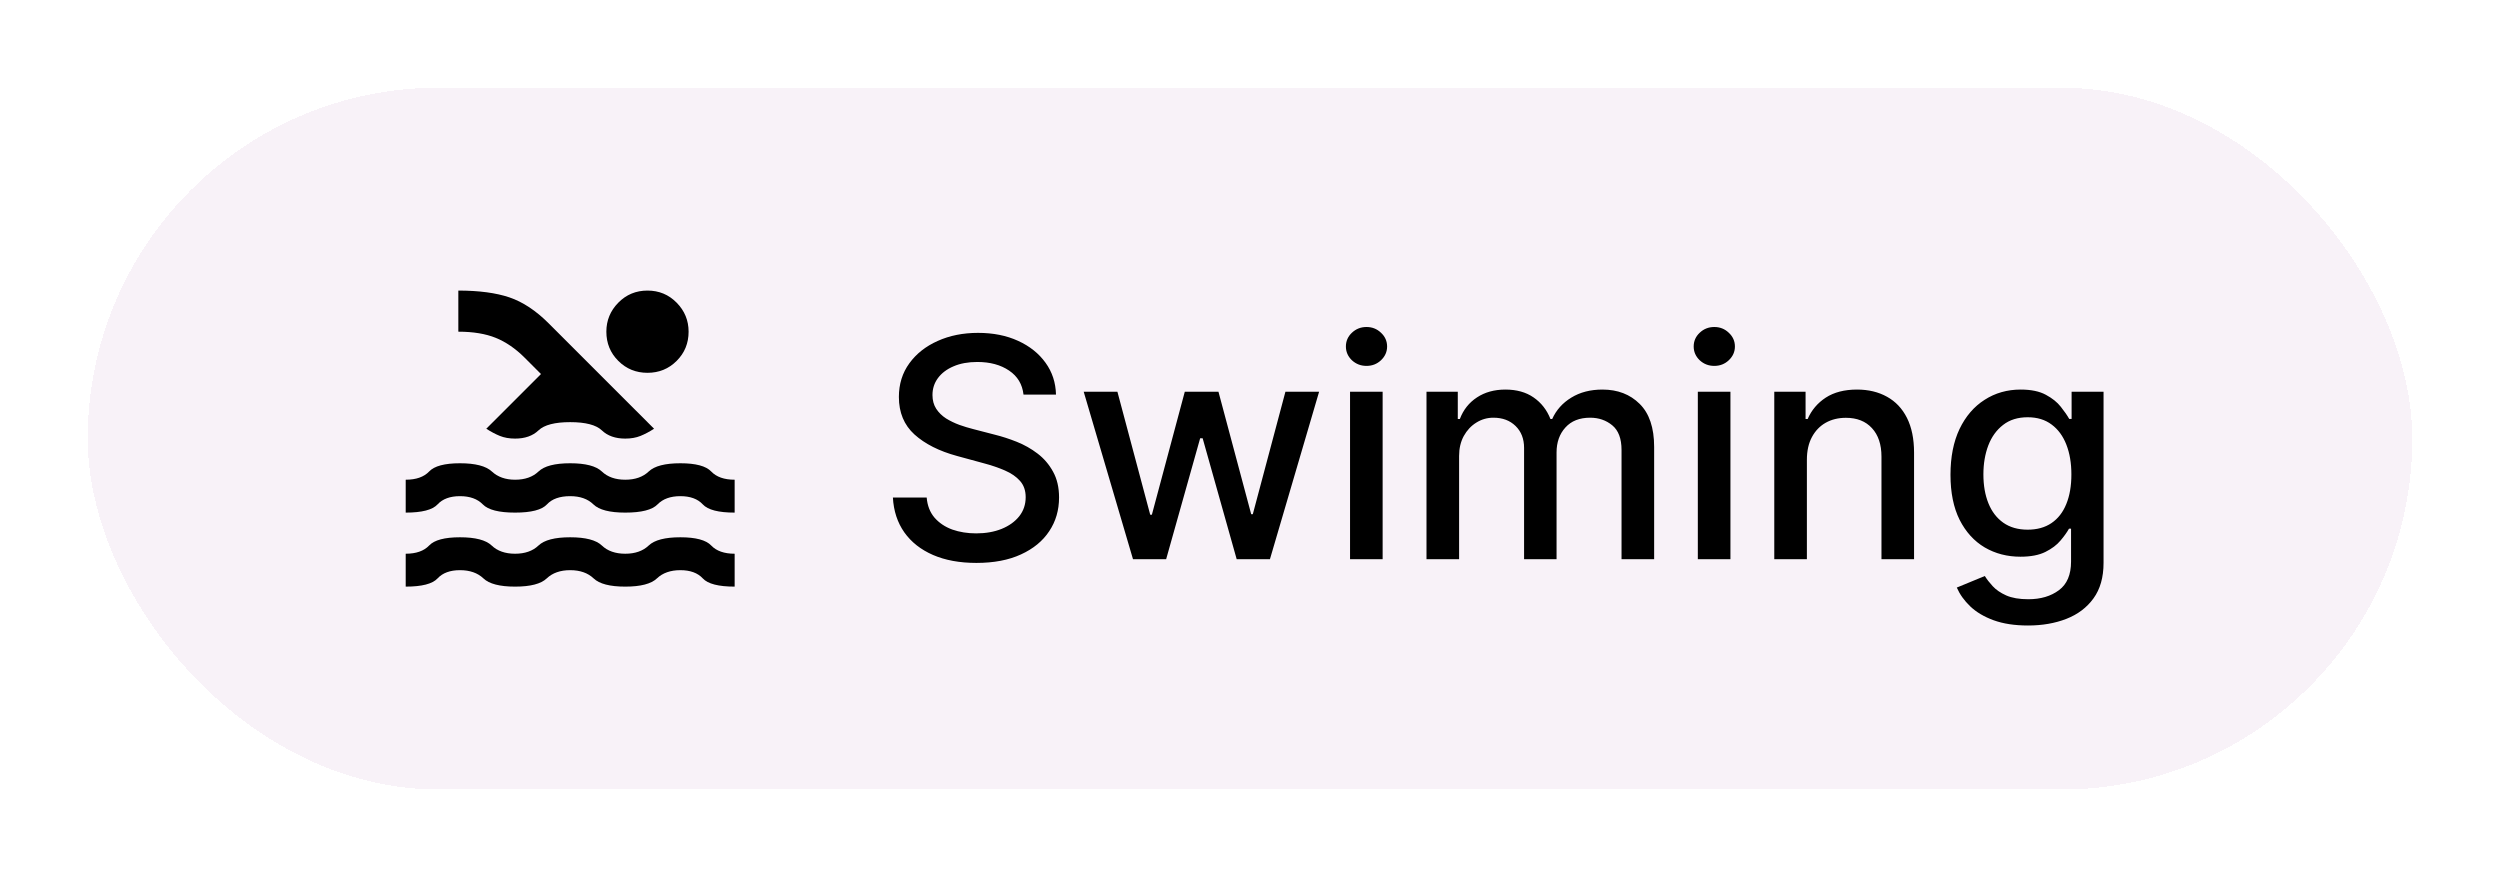 <svg width="114" height="40" viewBox="0 0 114 40" fill="none" xmlns="http://www.w3.org/2000/svg">
<g filter="url(#filter0_d_702_909)">
<rect x="4" y="4" width="106" height="32" rx="16" fill="#F8F2F8" shape-rendering="crispEdges"/>
<mask id="mask0_702_909" style="mask-type:alpha" maskUnits="userSpaceOnUse" x="17" y="11" width="18" height="18">
<rect x="17" y="11" width="18" height="18" fill="#D9D9D9"/>
</mask>
<g mask="url(#mask0_702_909)">
<path d="M18.5 26.75V25.25C18.975 25.25 19.331 25.125 19.569 24.875C19.806 24.625 20.275 24.5 20.975 24.5C21.675 24.5 22.156 24.625 22.419 24.875C22.681 25.125 23.038 25.25 23.488 25.25C23.938 25.25 24.294 25.125 24.556 24.875C24.819 24.625 25.3 24.5 26 24.5C26.7 24.5 27.181 24.625 27.444 24.875C27.706 25.125 28.062 25.25 28.512 25.25C28.962 25.25 29.319 25.125 29.581 24.875C29.844 24.625 30.325 24.5 31.025 24.5C31.725 24.5 32.194 24.625 32.431 24.875C32.669 25.125 33.025 25.25 33.5 25.25V26.75C32.763 26.75 32.278 26.625 32.047 26.375C31.816 26.125 31.475 26 31.025 26C30.575 26 30.219 26.125 29.956 26.375C29.694 26.625 29.212 26.75 28.512 26.75C27.812 26.75 27.331 26.625 27.069 26.375C26.806 26.125 26.45 26 26 26C25.55 26 25.194 26.125 24.931 26.375C24.669 26.625 24.188 26.75 23.488 26.75C22.788 26.75 22.306 26.625 22.044 26.375C21.781 26.125 21.425 26 20.975 26C20.525 26 20.184 26.125 19.953 26.375C19.722 26.625 19.238 26.75 18.5 26.75ZM18.5 23.375V21.875C18.975 21.875 19.331 21.75 19.569 21.5C19.806 21.25 20.275 21.125 20.975 21.125C21.675 21.125 22.159 21.25 22.428 21.5C22.697 21.75 23.05 21.875 23.488 21.875C23.938 21.875 24.294 21.75 24.556 21.5C24.819 21.25 25.3 21.125 26 21.125C26.7 21.125 27.181 21.25 27.444 21.5C27.706 21.75 28.062 21.875 28.512 21.875C28.962 21.875 29.319 21.75 29.581 21.5C29.844 21.25 30.325 21.125 31.025 21.125C31.725 21.125 32.194 21.25 32.431 21.5C32.669 21.75 33.025 21.875 33.5 21.875V23.375C32.763 23.375 32.278 23.25 32.047 23C31.816 22.75 31.475 22.625 31.025 22.625C30.575 22.625 30.228 22.75 29.984 23C29.741 23.25 29.25 23.375 28.512 23.375C27.8 23.375 27.316 23.25 27.059 23C26.803 22.75 26.45 22.625 26 22.625C25.525 22.625 25.172 22.75 24.941 23C24.709 23.25 24.225 23.375 23.488 23.375C22.75 23.375 22.259 23.25 22.016 23C21.772 22.75 21.425 22.625 20.975 22.625C20.525 22.625 20.184 22.75 19.953 23C19.722 23.25 19.238 23.375 18.5 23.375ZM22.175 19.55L24.669 17.056L23.919 16.306C23.506 15.894 23.069 15.594 22.606 15.406C22.144 15.219 21.575 15.125 20.9 15.125V13.25C21.837 13.25 22.613 13.353 23.225 13.559C23.837 13.766 24.438 14.162 25.025 14.75L29.825 19.55C29.613 19.688 29.406 19.797 29.206 19.878C29.006 19.959 28.775 20 28.512 20C28.062 20 27.706 19.875 27.444 19.625C27.181 19.375 26.7 19.25 26 19.25C25.3 19.25 24.819 19.375 24.556 19.625C24.294 19.875 23.938 20 23.488 20C23.225 20 22.994 19.959 22.794 19.878C22.594 19.797 22.387 19.688 22.175 19.55ZM29.525 13.25C30.05 13.25 30.494 13.434 30.856 13.803C31.219 14.172 31.4 14.613 31.4 15.125C31.4 15.65 31.219 16.094 30.856 16.456C30.494 16.819 30.05 17 29.525 17C29 17 28.556 16.819 28.194 16.456C27.831 16.094 27.65 15.65 27.65 15.125C27.65 14.613 27.831 14.172 28.194 13.803C28.556 13.434 29 13.25 29.525 13.25Z" fill="black"/>
</g>
<path d="M46.672 17.993C46.619 17.522 46.4 17.158 46.016 16.899C45.631 16.637 45.147 16.506 44.564 16.506C44.146 16.506 43.785 16.573 43.48 16.705C43.175 16.834 42.938 17.014 42.769 17.242C42.603 17.468 42.521 17.724 42.521 18.013C42.521 18.255 42.577 18.463 42.69 18.639C42.806 18.815 42.956 18.962 43.142 19.082C43.331 19.198 43.533 19.296 43.749 19.375C43.964 19.451 44.171 19.514 44.37 19.564L45.364 19.822C45.689 19.902 46.022 20.01 46.364 20.146C46.705 20.282 47.022 20.46 47.313 20.683C47.605 20.905 47.84 21.18 48.019 21.508C48.202 21.836 48.293 22.229 48.293 22.686C48.293 23.263 48.144 23.775 47.845 24.222C47.55 24.67 47.121 25.023 46.557 25.281C45.997 25.54 45.32 25.669 44.524 25.669C43.762 25.669 43.102 25.548 42.545 25.306C41.989 25.064 41.553 24.721 41.238 24.277C40.923 23.829 40.749 23.299 40.716 22.686H42.257C42.287 23.054 42.406 23.361 42.615 23.606C42.827 23.848 43.097 24.028 43.425 24.148C43.757 24.264 44.12 24.322 44.514 24.322C44.948 24.322 45.334 24.254 45.673 24.118C46.014 23.979 46.282 23.787 46.478 23.541C46.673 23.293 46.771 23.003 46.771 22.671C46.771 22.37 46.685 22.123 46.513 21.93C46.344 21.738 46.113 21.579 45.822 21.453C45.533 21.327 45.207 21.216 44.842 21.12L43.639 20.792C42.824 20.57 42.178 20.243 41.7 19.812C41.226 19.382 40.989 18.812 40.989 18.102C40.989 17.516 41.148 17.004 41.467 16.566C41.785 16.129 42.216 15.789 42.759 15.547C43.303 15.302 43.916 15.179 44.599 15.179C45.288 15.179 45.896 15.3 46.423 15.542C46.954 15.784 47.371 16.117 47.676 16.541C47.981 16.962 48.14 17.446 48.153 17.993H46.672ZM51.665 25.5L49.417 17.864H50.954L52.45 23.472H52.525L54.026 17.864H55.562L57.054 23.447H57.128L58.615 17.864H60.151L57.909 25.5H56.393L54.841 19.986H54.727L53.176 25.5H51.665ZM61.562 25.5V17.864H63.048V25.5H61.562ZM62.312 16.685C62.054 16.685 61.832 16.599 61.646 16.427C61.464 16.251 61.373 16.042 61.373 15.8C61.373 15.555 61.464 15.346 61.646 15.174C61.832 14.998 62.054 14.911 62.312 14.911C62.571 14.911 62.791 14.998 62.974 15.174C63.159 15.346 63.252 15.555 63.252 15.8C63.252 16.042 63.159 16.251 62.974 16.427C62.791 16.599 62.571 16.685 62.312 16.685ZM65.048 25.5V17.864H66.475V19.107H66.569C66.728 18.686 66.989 18.358 67.35 18.122C67.711 17.884 68.144 17.764 68.647 17.764C69.158 17.764 69.585 17.884 69.93 18.122C70.278 18.361 70.535 18.689 70.701 19.107H70.78C70.963 18.699 71.253 18.374 71.65 18.132C72.048 17.887 72.522 17.764 73.072 17.764C73.765 17.764 74.33 17.981 74.768 18.416C75.208 18.85 75.429 19.504 75.429 20.379V25.5H73.942V20.518C73.942 20.001 73.801 19.627 73.52 19.395C73.238 19.163 72.902 19.047 72.51 19.047C72.027 19.047 71.65 19.196 71.382 19.494C71.114 19.789 70.979 20.169 70.979 20.633V25.5H69.498V20.424C69.498 20.01 69.368 19.677 69.11 19.425C68.851 19.173 68.515 19.047 68.101 19.047C67.819 19.047 67.559 19.121 67.32 19.271C67.085 19.416 66.894 19.62 66.748 19.882C66.606 20.144 66.535 20.447 66.535 20.792V25.5H65.048ZM77.421 25.5V17.864H78.908V25.5H77.421ZM78.172 16.685C77.913 16.685 77.691 16.599 77.506 16.427C77.323 16.251 77.232 16.042 77.232 15.8C77.232 15.555 77.323 15.346 77.506 15.174C77.691 14.998 77.913 14.911 78.172 14.911C78.43 14.911 78.651 14.998 78.833 15.174C79.019 15.346 79.112 15.555 79.112 15.8C79.112 16.042 79.019 16.251 78.833 16.427C78.651 16.599 78.43 16.685 78.172 16.685ZM82.394 20.966V25.5H80.907V17.864H82.334V19.107H82.429C82.605 18.702 82.88 18.377 83.254 18.132C83.632 17.887 84.108 17.764 84.681 17.764C85.201 17.764 85.657 17.874 86.048 18.092C86.439 18.308 86.743 18.629 86.958 19.057C87.173 19.484 87.281 20.013 87.281 20.643V25.5H85.795V20.822C85.795 20.268 85.65 19.836 85.362 19.524C85.074 19.209 84.678 19.052 84.174 19.052C83.829 19.052 83.522 19.126 83.254 19.276C82.989 19.425 82.778 19.643 82.623 19.932C82.47 20.217 82.394 20.562 82.394 20.966ZM92.476 28.523C91.87 28.523 91.348 28.443 90.91 28.284C90.476 28.125 90.121 27.915 89.846 27.653C89.571 27.391 89.366 27.104 89.23 26.793L90.508 26.266C90.597 26.412 90.716 26.566 90.866 26.728C91.018 26.894 91.224 27.035 91.482 27.151C91.744 27.267 92.08 27.325 92.491 27.325C93.055 27.325 93.52 27.187 93.888 26.912C94.256 26.64 94.44 26.206 94.44 25.609V24.108H94.346C94.256 24.27 94.127 24.451 93.958 24.65C93.792 24.849 93.564 25.021 93.272 25.167C92.98 25.313 92.601 25.386 92.133 25.386C91.53 25.386 90.987 25.245 90.503 24.963C90.022 24.678 89.641 24.259 89.359 23.705C89.081 23.148 88.942 22.464 88.942 21.652C88.942 20.84 89.079 20.144 89.354 19.564C89.633 18.984 90.014 18.54 90.498 18.232C90.982 17.92 91.53 17.764 92.143 17.764C92.617 17.764 93 17.844 93.292 18.003C93.583 18.159 93.81 18.341 93.973 18.55C94.139 18.759 94.266 18.942 94.356 19.102H94.465V17.864H95.922V25.669C95.922 26.325 95.769 26.864 95.464 27.285C95.159 27.706 94.747 28.017 94.226 28.22C93.709 28.422 93.126 28.523 92.476 28.523ZM92.462 24.153C92.889 24.153 93.25 24.053 93.545 23.854C93.844 23.652 94.069 23.364 94.221 22.989C94.377 22.611 94.455 22.159 94.455 21.632C94.455 21.118 94.379 20.666 94.226 20.275C94.074 19.884 93.85 19.579 93.555 19.36C93.26 19.138 92.896 19.027 92.462 19.027C92.014 19.027 91.641 19.143 91.343 19.375C91.045 19.604 90.819 19.915 90.667 20.31C90.518 20.704 90.443 21.145 90.443 21.632C90.443 22.133 90.519 22.572 90.672 22.95C90.824 23.327 91.049 23.622 91.348 23.834C91.649 24.047 92.021 24.153 92.462 24.153Z" fill="black"/>
</g>
<defs>
<filter id="filter0_d_702_909" x="0" y="0" width="114" height="40" filterUnits="userSpaceOnUse" color-interpolation-filters="sRGB">
<feFlood flood-opacity="0" result="BackgroundImageFix"/>
<feColorMatrix in="SourceAlpha" type="matrix" values="0 0 0 0 0 0 0 0 0 0 0 0 0 0 0 0 0 0 127 0" result="hardAlpha"/>
<feOffset/>
<feGaussianBlur stdDeviation="2"/>
<feComposite in2="hardAlpha" operator="out"/>
<feColorMatrix type="matrix" values="0 0 0 0 0 0 0 0 0 0 0 0 0 0 0 0 0 0 0.25 0"/>
<feBlend mode="normal" in2="BackgroundImageFix" result="effect1_dropShadow_702_909"/>
<feBlend mode="normal" in="SourceGraphic" in2="effect1_dropShadow_702_909" result="shape"/>
</filter>
</defs>
</svg>
